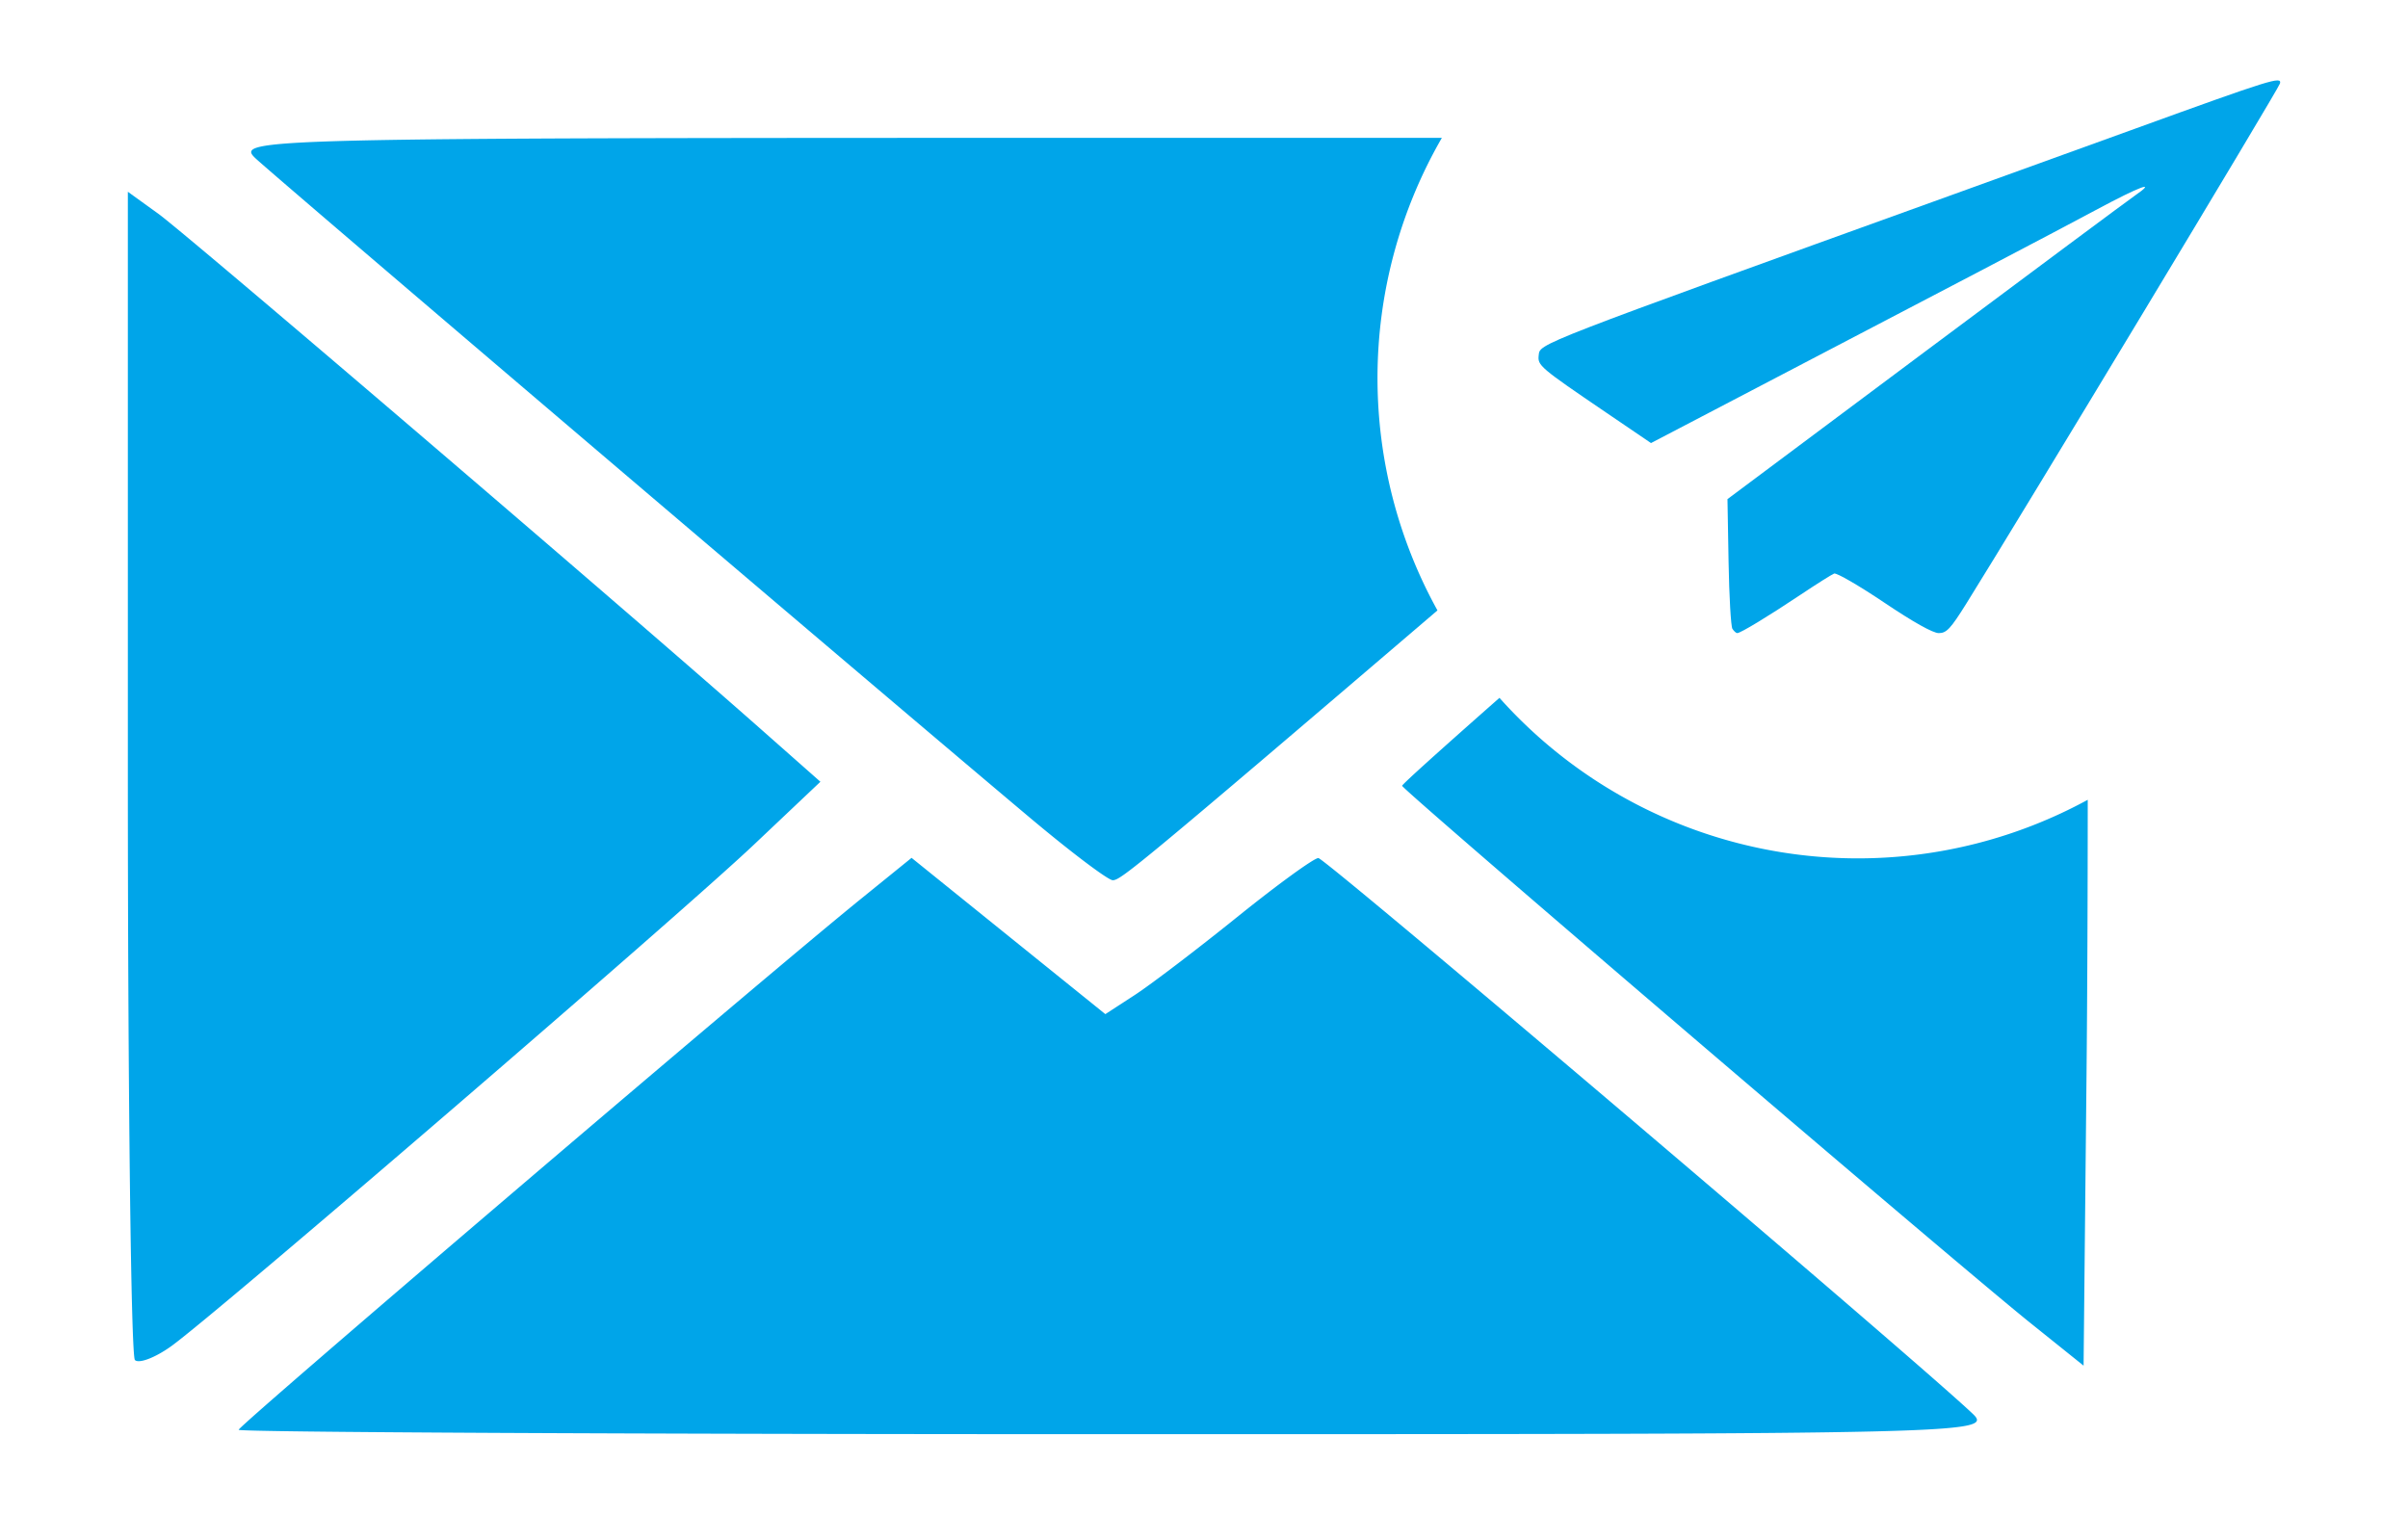 <?xml version="1.0" encoding="UTF-8" standalone="no"?>
<svg
   xmlns:dc="http://purl.org/dc/elements/1.1/"
   xmlns:cc="http://creativecommons.org/ns#"
   xmlns:rdf="http://www.w3.org/1999/02/22-rdf-syntax-ns#"
   xmlns:svg="http://www.w3.org/2000/svg"
   xmlns="http://www.w3.org/2000/svg"
   xmlns:sodipodi="http://sodipodi.sourceforge.net/DTD/sodipodi-0.dtd"
   xmlns:inkscape="http://www.inkscape.org/namespaces/inkscape"
   width="181.068mm"
   height="113.899mm"
   viewBox="0 0 181.068 113.899"
   version="1.1"
   id="svg8"
   inkscape:version="1.0.1 (3bc2e813f5, 2020-09-07)"
   sodipodi:docname="send.svg">
  <defs
     id="defs2" />
  <sodipodi:namedview
     id="base"
     pagecolor="#ffffff"
     bordercolor="#666666"
     borderopacity="1.0"
     inkscape:pageopacity="0.0"
     inkscape:pageshadow="2"
     inkscape:zoom="0.35"
     inkscape:cx="631.16627"
     inkscape:cy="249.01935"
     inkscape:document-units="mm"
     inkscape:current-layer="layer1"
     inkscape:document-rotation="0"
     showgrid="false"
     inkscape:window-width="1366"
     inkscape:window-height="715"
     inkscape:window-x="-8"
     inkscape:window-y="-8"
     inkscape:window-maximized="1" />
  <g
     inkscape:label="Layer 1"
     inkscape:groupmode="layer"
     id="layer1"
     transform="translate(144.241,-100.423)">
    <path
       id="path863"
       style="fill:#00a5e9;stroke-width:0.833"
       d="m -60.641,110.79 c -64.309,0 -65.981,0.04 -64.381,1.544 1.523,1.43 45.278,38.691 58.14,49.51 3.119,2.624 5.96,4.771 6.312,4.771 0.584,0 1.585,-0.768 24.418,-20.289 a 36.121,36.121 0 0 1 -4.509,-17.475 36.121,36.121 0 0 1 4.84,-18.061 z m -73.986,4.053 v 43.661 c 0,24.014 0.239,43.9 0.531,44.192 0.292,0.292 1.511,-0.169 2.708,-1.023 3.316,-2.367 38.128,-32.331 43.823,-37.718 l 5.014,-4.744 -4.531,-4.004 c -10.088,-8.916 -43.114,-37.166 -45.252,-38.709 z m 103.137,38.058 c -4.378,3.86 -7.319,6.501 -7.319,6.613 0,0.295 41.639,35.9 47.234,40.39 l 4.008,3.216 0.222,-22.002 c 0.057,-5.681 0.087,-13.067 0.09,-20.55 a 36.121,36.121 0 0 1 -17.285,4.404 36.121,36.121 0 0 1 -26.95,-12.071 z m -44.206,12.032 -3.845,3.115 c -7.555,6.122 -46.754,39.571 -46.754,39.895 0,0.182 29.704,0.331 66.008,0.331 64.433,0 65.969,-0.037 64.365,-1.553 -4.574,-4.323 -48.67,-41.773 -49.186,-41.773 -0.33,0 -3.078,1.997 -6.107,4.438 -3.029,2.441 -6.498,5.082 -7.709,5.869 l -2.201,1.431 -7.286,-5.876 z" />
    <path
       style="fill:#00a5e9;fill-opacity:1;stroke-width:0.255"
       d="m -13.973,147.714 c -0.113,-0.175 -0.244,-2.442 -0.289,-5.038 l -0.083,-4.719 14.86,-11.096 C 8.689,120.759 15.765,115.498 16.241,115.169 c 1.808,-1.246 0.493,-0.767 -2.909,1.059 -3.022,1.622 -10.408,5.493 -29.576,15.502 l -3.851,2.011 -3.376,-2.295 c -4.989,-3.391 -5.158,-3.535 -5.068,-4.306 0.104,-0.897 -0.495,-0.664 31.323,-12.149 4.139,-1.494 10.222,-3.694 13.519,-4.889 10.273,-3.725 11.044,-3.965 10.897,-3.4 -0.108,0.414 -19.469,32.521 -23.577,39.099 -1.19,1.906 -1.494,2.232 -2.079,2.232 -0.44,0 -1.912,-0.824 -4.112,-2.303 -1.884,-1.266 -3.575,-2.246 -3.756,-2.176 -0.181,0.07 -1.334,0.797 -2.561,1.617 -2.406,1.607 -4.478,2.862 -4.725,2.862 -0.085,0 -0.247,-0.143 -0.36,-0.319 z"
       id="path903" />
  </g>
</svg>
